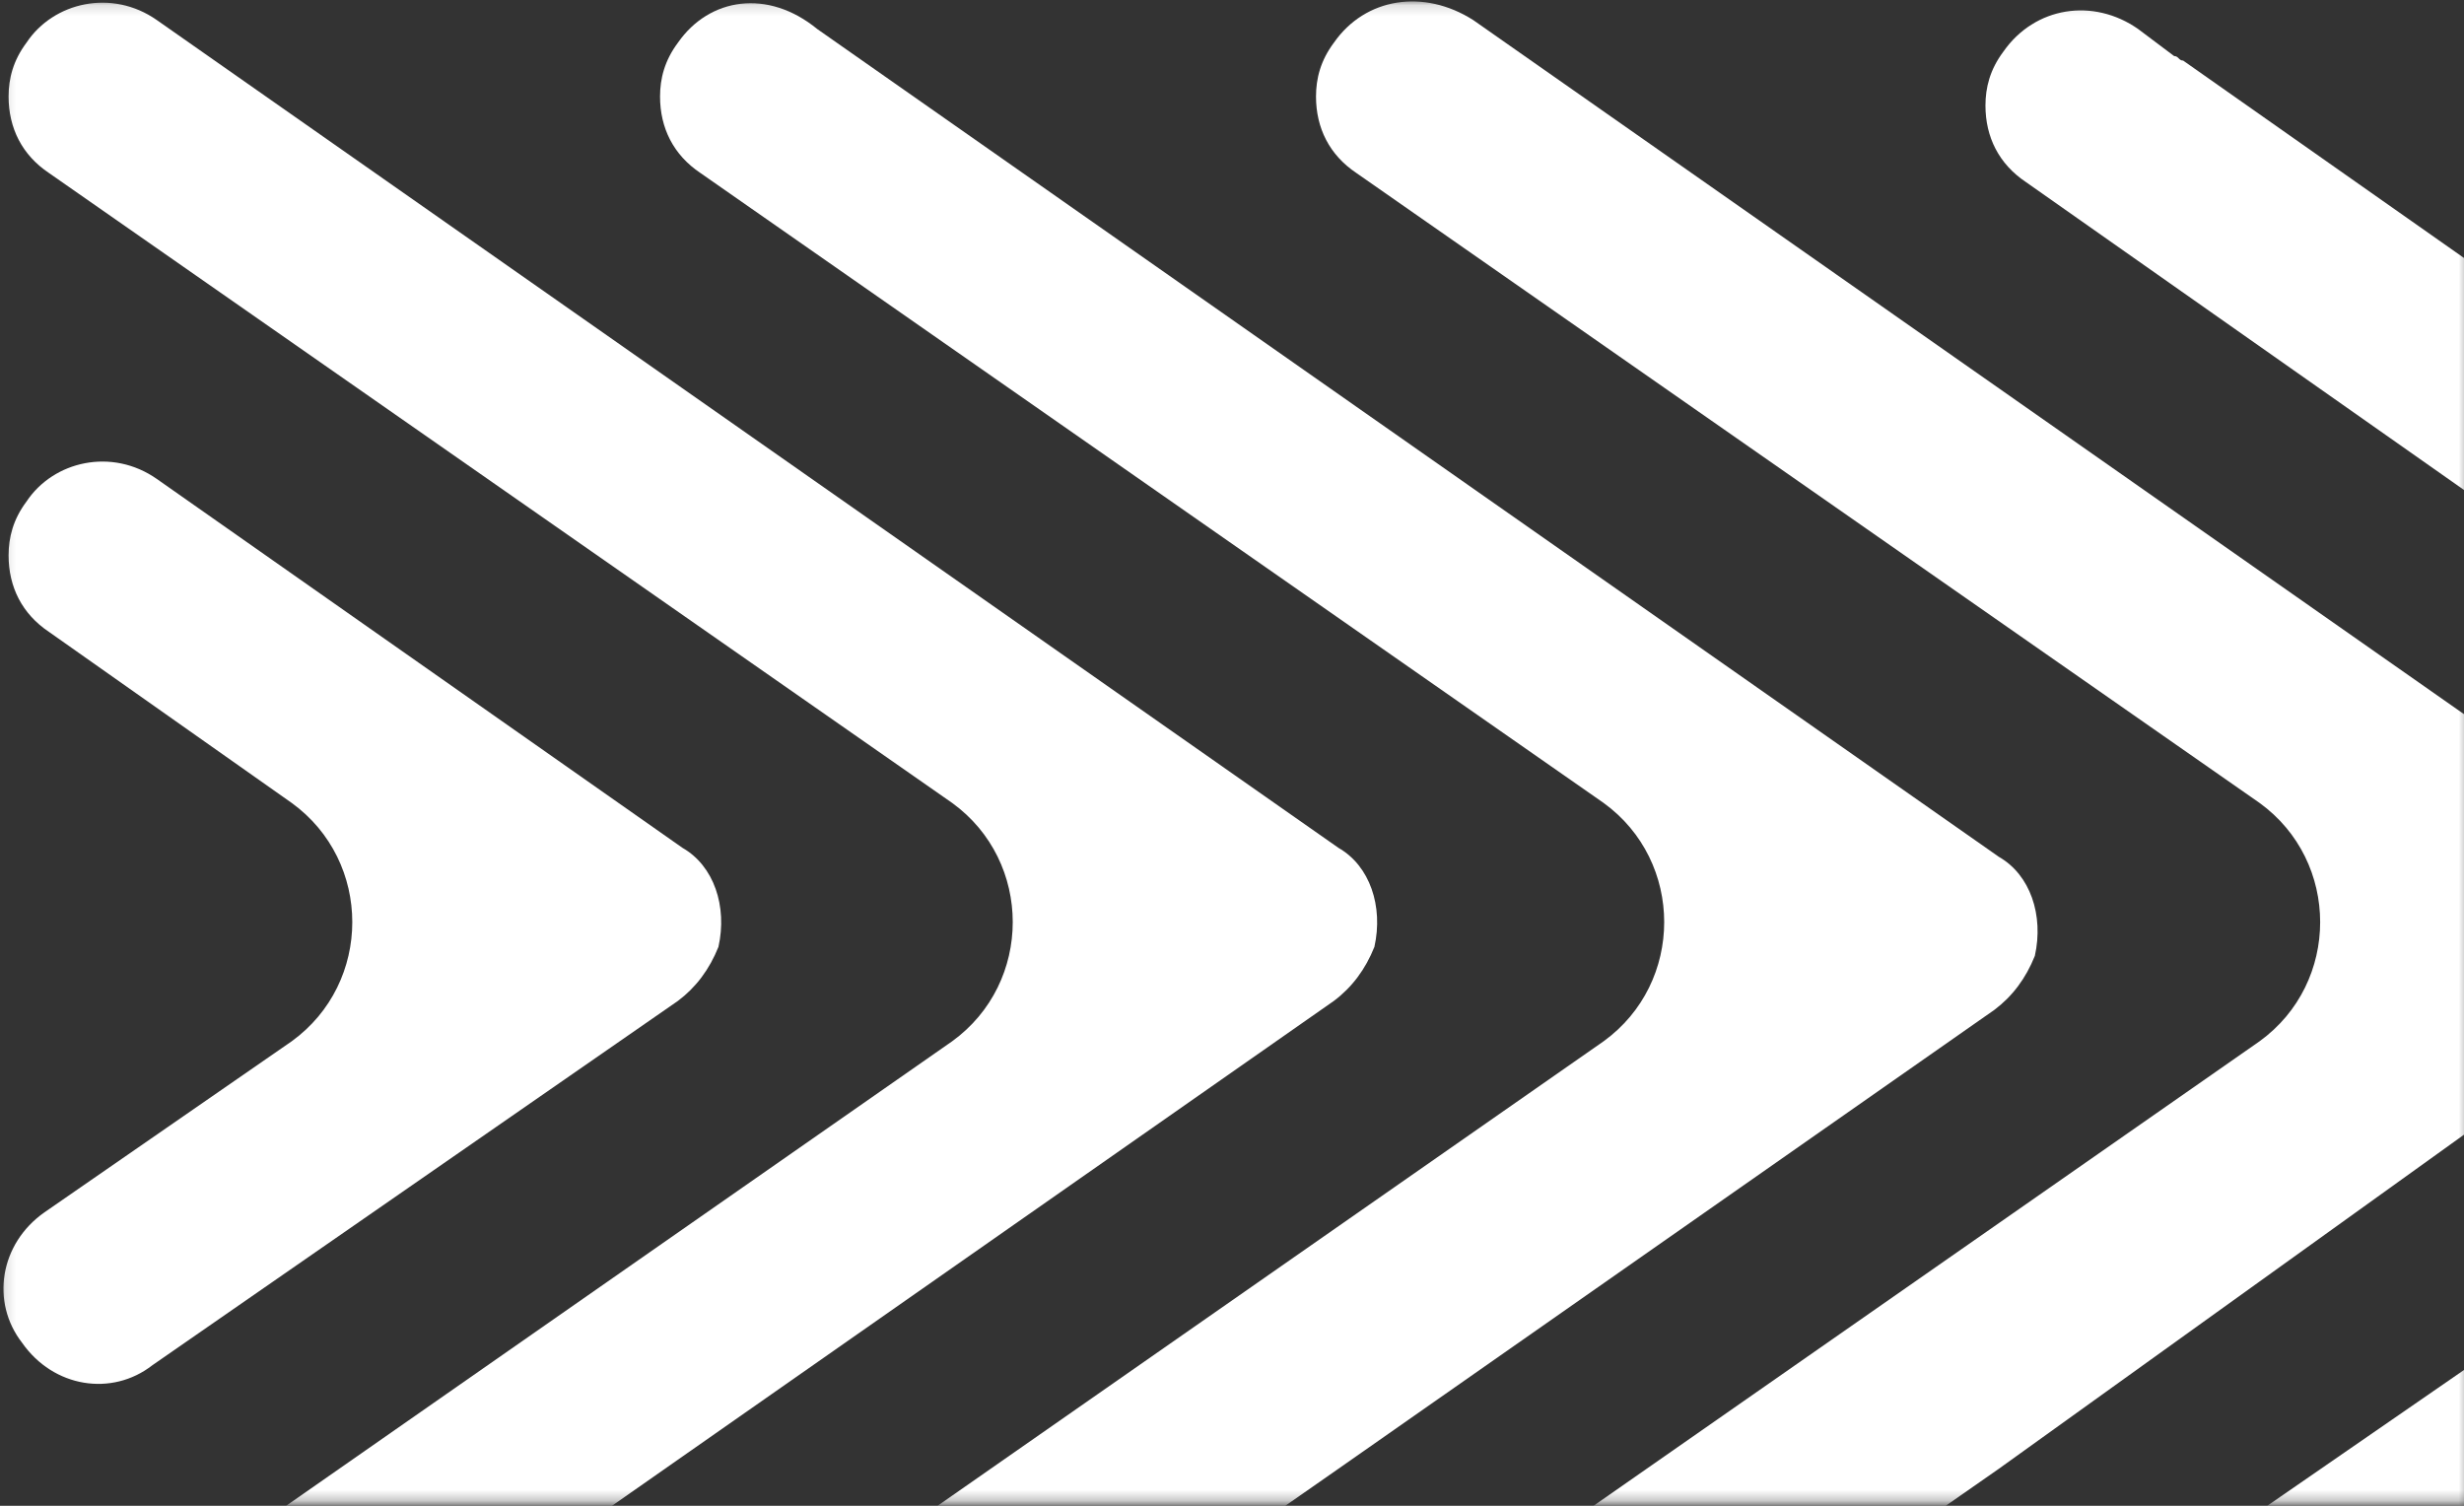 <svg width="234" height="143" viewBox="0 0 234 143" fill="none" xmlns="http://www.w3.org/2000/svg">
<rect x="0" y="0" width="234" height="143" fill="#333333" stroke="none"/>
<mask id="mask0" style="mask-type:alpha" maskUnits="userSpaceOnUse" x="0" y="0" width="235" height="143">
<rect x="0.129" y="0.136" width="234.436" height="142.606" fill="#C4C4C4"/>
</mask>
<g mask="url(#mask0)">
<path d="M191.539 447.525C189.833 448.807 188.553 450.516 187.699 452.652C186.846 456.498 188.126 460.343 191.113 462.052L241.034 497.513C245.3 500.504 250.847 499.222 253.407 495.377C254.687 493.668 255.541 491.959 255.541 490.25C255.541 487.259 253.834 484.696 251.701 482.987L228.66 466.752C220.98 461.197 220.98 449.662 228.66 444.108L251.701 427.445C255.967 424.454 256.821 418.9 253.834 415.055C250.847 410.782 245.3 409.928 241.46 412.918L191.539 447.525Z" fill="white"/>
<path d="M191.54 202.713C189.833 203.995 188.553 205.704 187.7 207.84C186.846 211.685 188.126 215.53 191.113 217.239L241.034 252.701C245.301 255.692 250.847 254.41 253.408 250.565C254.688 248.856 255.541 247.147 255.541 245.01C255.541 242.02 254.261 239.456 251.701 237.747L228.66 221.512C220.98 215.958 220.98 204.422 228.66 198.868L252.127 182.632C256.394 179.642 257.248 174.087 254.261 170.242C251.274 165.97 245.727 165.115 241.887 168.106L191.54 202.713Z" fill="white"/>
<path d="M190.26 4.897C188.98 6.606 188.554 8.315 188.554 10.024C188.554 13.015 189.834 15.579 192.394 17.288L236.768 48.477C237.195 48.477 237.195 48.904 237.621 48.904L241.461 51.467C245.728 54.458 251.275 53.176 253.835 49.331C255.115 47.622 255.542 45.913 255.542 44.204C255.542 41.213 254.262 38.65 251.702 36.941L207.327 5.752C206.901 5.752 206.901 5.325 206.474 5.325L203.061 2.761C198.794 -0.23 193.247 0.625 190.26 4.897Z" fill="white"/>
<path d="M126.685 340.286C128.392 339.005 129.672 337.296 130.525 335.159C131.379 331.314 130.099 327.469 127.112 325.76L14.896 247.147C10.63 244.156 5.083 245.438 2.523 249.283C1.243 250.992 0.816 252.701 0.816 254.41C0.816 257.4 2.096 259.964 4.656 261.673L90.418 321.488C98.098 327.042 98.098 338.577 90.418 344.132L4.656 403.946C0.389 406.937 -0.464 412.491 2.523 416.336C5.51 420.609 11.056 421.463 14.896 418.473L126.685 340.286Z" fill="white"/>
<path d="M64.39 340.286C66.097 339.005 67.377 337.296 68.23 335.159C69.084 331.314 67.804 327.469 64.817 325.76L14.896 290.726C10.629 287.735 5.082 289.017 2.522 292.862C1.242 294.571 0.816 296.28 0.816 297.989C0.816 300.98 2.096 303.543 4.656 305.252L27.696 321.488C35.376 327.042 35.376 338.577 27.696 344.132L4.229 360.367C-0.038 363.358 -0.891 368.912 2.096 372.757C5.082 377.03 10.629 377.884 14.469 374.893L64.39 340.286Z" fill="white"/>
<path d="M64.39 4.043C63.11 5.752 62.683 7.461 62.683 9.17C62.683 12.161 63.963 14.724 66.523 16.433L152.285 76.248C159.965 81.802 159.965 93.338 152.285 98.892L66.523 158.706L4.228 202.286C2.522 203.567 1.242 205.276 0.388 207.413C-0.465 211.258 0.815 215.103 3.802 216.812L116.444 296.28L152.285 321.488C159.965 327.042 159.965 338.578 152.285 344.132L66.523 403.946L4.228 447.526C2.522 448.807 1.242 450.516 0.388 452.653C-0.465 456.498 0.815 460.343 3.802 462.052L116.444 541.093C120.711 544.084 126.257 542.802 128.818 538.957C130.098 537.248 130.524 535.539 130.524 533.83C130.524 530.839 129.244 528.275 126.684 526.566L40.922 466.752C33.242 461.198 33.242 449.662 40.922 444.108L126.684 384.293L188.979 340.287C190.685 339.005 191.965 337.296 192.819 335.16C193.672 331.314 192.392 327.469 189.405 325.76L77.19 247.147L41.349 221.939C33.669 216.385 33.669 204.849 41.349 199.295L127.111 139.48L189.405 95.901C191.112 94.619 192.392 92.91 193.245 90.774C194.099 86.929 192.819 83.084 189.832 81.375L77.617 2.761C72.923 -1.084 67.376 -0.23 64.39 4.043Z" fill="white"/>
<path d="M126.685 4.043C125.405 5.752 124.978 7.461 124.978 9.17C124.978 12.161 126.258 14.724 128.818 16.433L214.58 76.248C222.26 81.802 222.26 93.338 214.58 98.892L128.818 158.706L66.523 202.286C64.817 203.567 63.537 205.276 62.683 207.413C61.83 211.258 63.11 215.103 66.097 216.812L178.739 296.28L214.58 321.488C222.26 327.042 222.26 338.578 214.58 344.132L128.818 403.946L66.523 447.526C64.817 448.807 63.537 450.516 62.683 452.653C61.83 456.498 63.11 460.343 66.097 462.052L178.739 541.093C183.006 544.084 188.552 542.802 191.112 538.957C192.392 537.248 192.819 535.539 192.819 533.83C192.819 530.839 191.539 528.275 188.979 526.566L103.217 466.752C95.537 461.198 95.537 449.662 103.217 444.108L188.979 384.293L251.7 340.287C253.407 339.005 254.687 337.296 255.54 335.16C256.394 331.314 255.114 327.469 252.127 325.76L139.911 247.147L104.071 221.939C96.391 216.385 96.391 204.849 104.071 199.295L189.832 139.48L251.7 95.046C253.407 93.765 254.687 92.056 255.54 89.919C256.394 86.074 255.114 82.229 252.127 80.52L139.911 1.907C135.218 -1.084 129.671 -0.23 126.685 4.043Z" fill="white"/>
<path d="M128.818 447.526C127.112 448.807 125.832 450.516 124.978 452.653C124.125 456.498 125.405 460.343 128.392 462.052L241.034 541.093C245.3 544.084 250.847 542.802 253.407 538.957C254.687 537.248 255.541 535.539 255.541 533.83C255.541 530.839 254.261 528.275 251.701 526.566L165.939 466.752C158.259 461.198 158.259 449.662 165.939 444.108L251.701 384.293C255.967 381.302 256.821 375.748 253.834 371.903C250.847 367.63 245.3 366.776 241.46 369.767L128.818 447.526Z" fill="white"/>
<path d="M126.685 95.046C128.392 93.765 129.672 92.056 130.525 89.92C131.379 86.074 130.099 82.229 127.112 80.52L14.896 1.907C10.63 -1.084 5.083 0.198 2.523 4.043C1.243 5.752 0.816 7.461 0.816 9.17C0.816 12.161 2.096 14.724 4.656 16.433L90.418 76.248C98.098 81.802 98.098 93.338 90.418 98.892L4.656 158.706C0.389 161.697 -0.464 167.251 2.523 171.097C5.51 175.369 11.056 176.224 14.896 173.233L126.685 95.046Z" fill="white"/>
<path d="M64.39 95.047C66.097 93.765 67.377 92.056 68.23 89.92C69.084 86.074 67.804 82.229 64.817 80.52L14.896 45.486C10.629 42.495 5.082 43.777 2.522 47.622C1.242 49.331 0.816 51.04 0.816 52.749C0.816 55.74 2.096 58.303 4.656 60.012L27.696 76.248C35.376 81.802 35.376 93.338 27.696 98.892L4.229 115.127C-0.038 118.118 -0.891 123.672 2.096 127.517C5.082 131.79 10.629 132.644 14.469 129.654L64.39 95.047Z" fill="white"/>
<path d="M128.818 202.713C127.112 203.995 125.832 205.704 124.978 207.84C124.125 211.685 125.405 215.53 128.392 217.239L241.034 296.28C245.3 299.271 250.847 297.989 253.407 294.144C254.687 292.435 255.541 290.726 255.541 289.017C255.541 286.026 254.261 283.463 251.701 281.754L165.939 221.939C158.259 216.385 158.259 204.849 165.939 199.295L251.701 139.48C255.967 136.49 256.821 130.935 253.834 127.09C250.847 122.818 245.3 121.963 241.46 124.954L128.818 202.713Z" fill="white"/>
<path d="M65.244 538.956C66.524 537.247 66.951 535.538 66.951 533.83C66.951 530.839 65.671 528.275 63.111 526.566L18.736 495.377C18.31 495.377 18.31 494.95 17.883 494.95L14.47 492.387C10.203 489.396 4.656 490.678 2.096 494.523C0.816 496.232 0.389 497.941 0.389 499.65C0.389 502.64 1.669 505.204 4.229 506.913L48.603 538.102C48.603 538.529 49.03 538.529 49.03 538.529L52.444 541.093C56.71 544.083 62.257 543.229 65.244 538.956Z" fill="white"/>
</g>
</svg>
